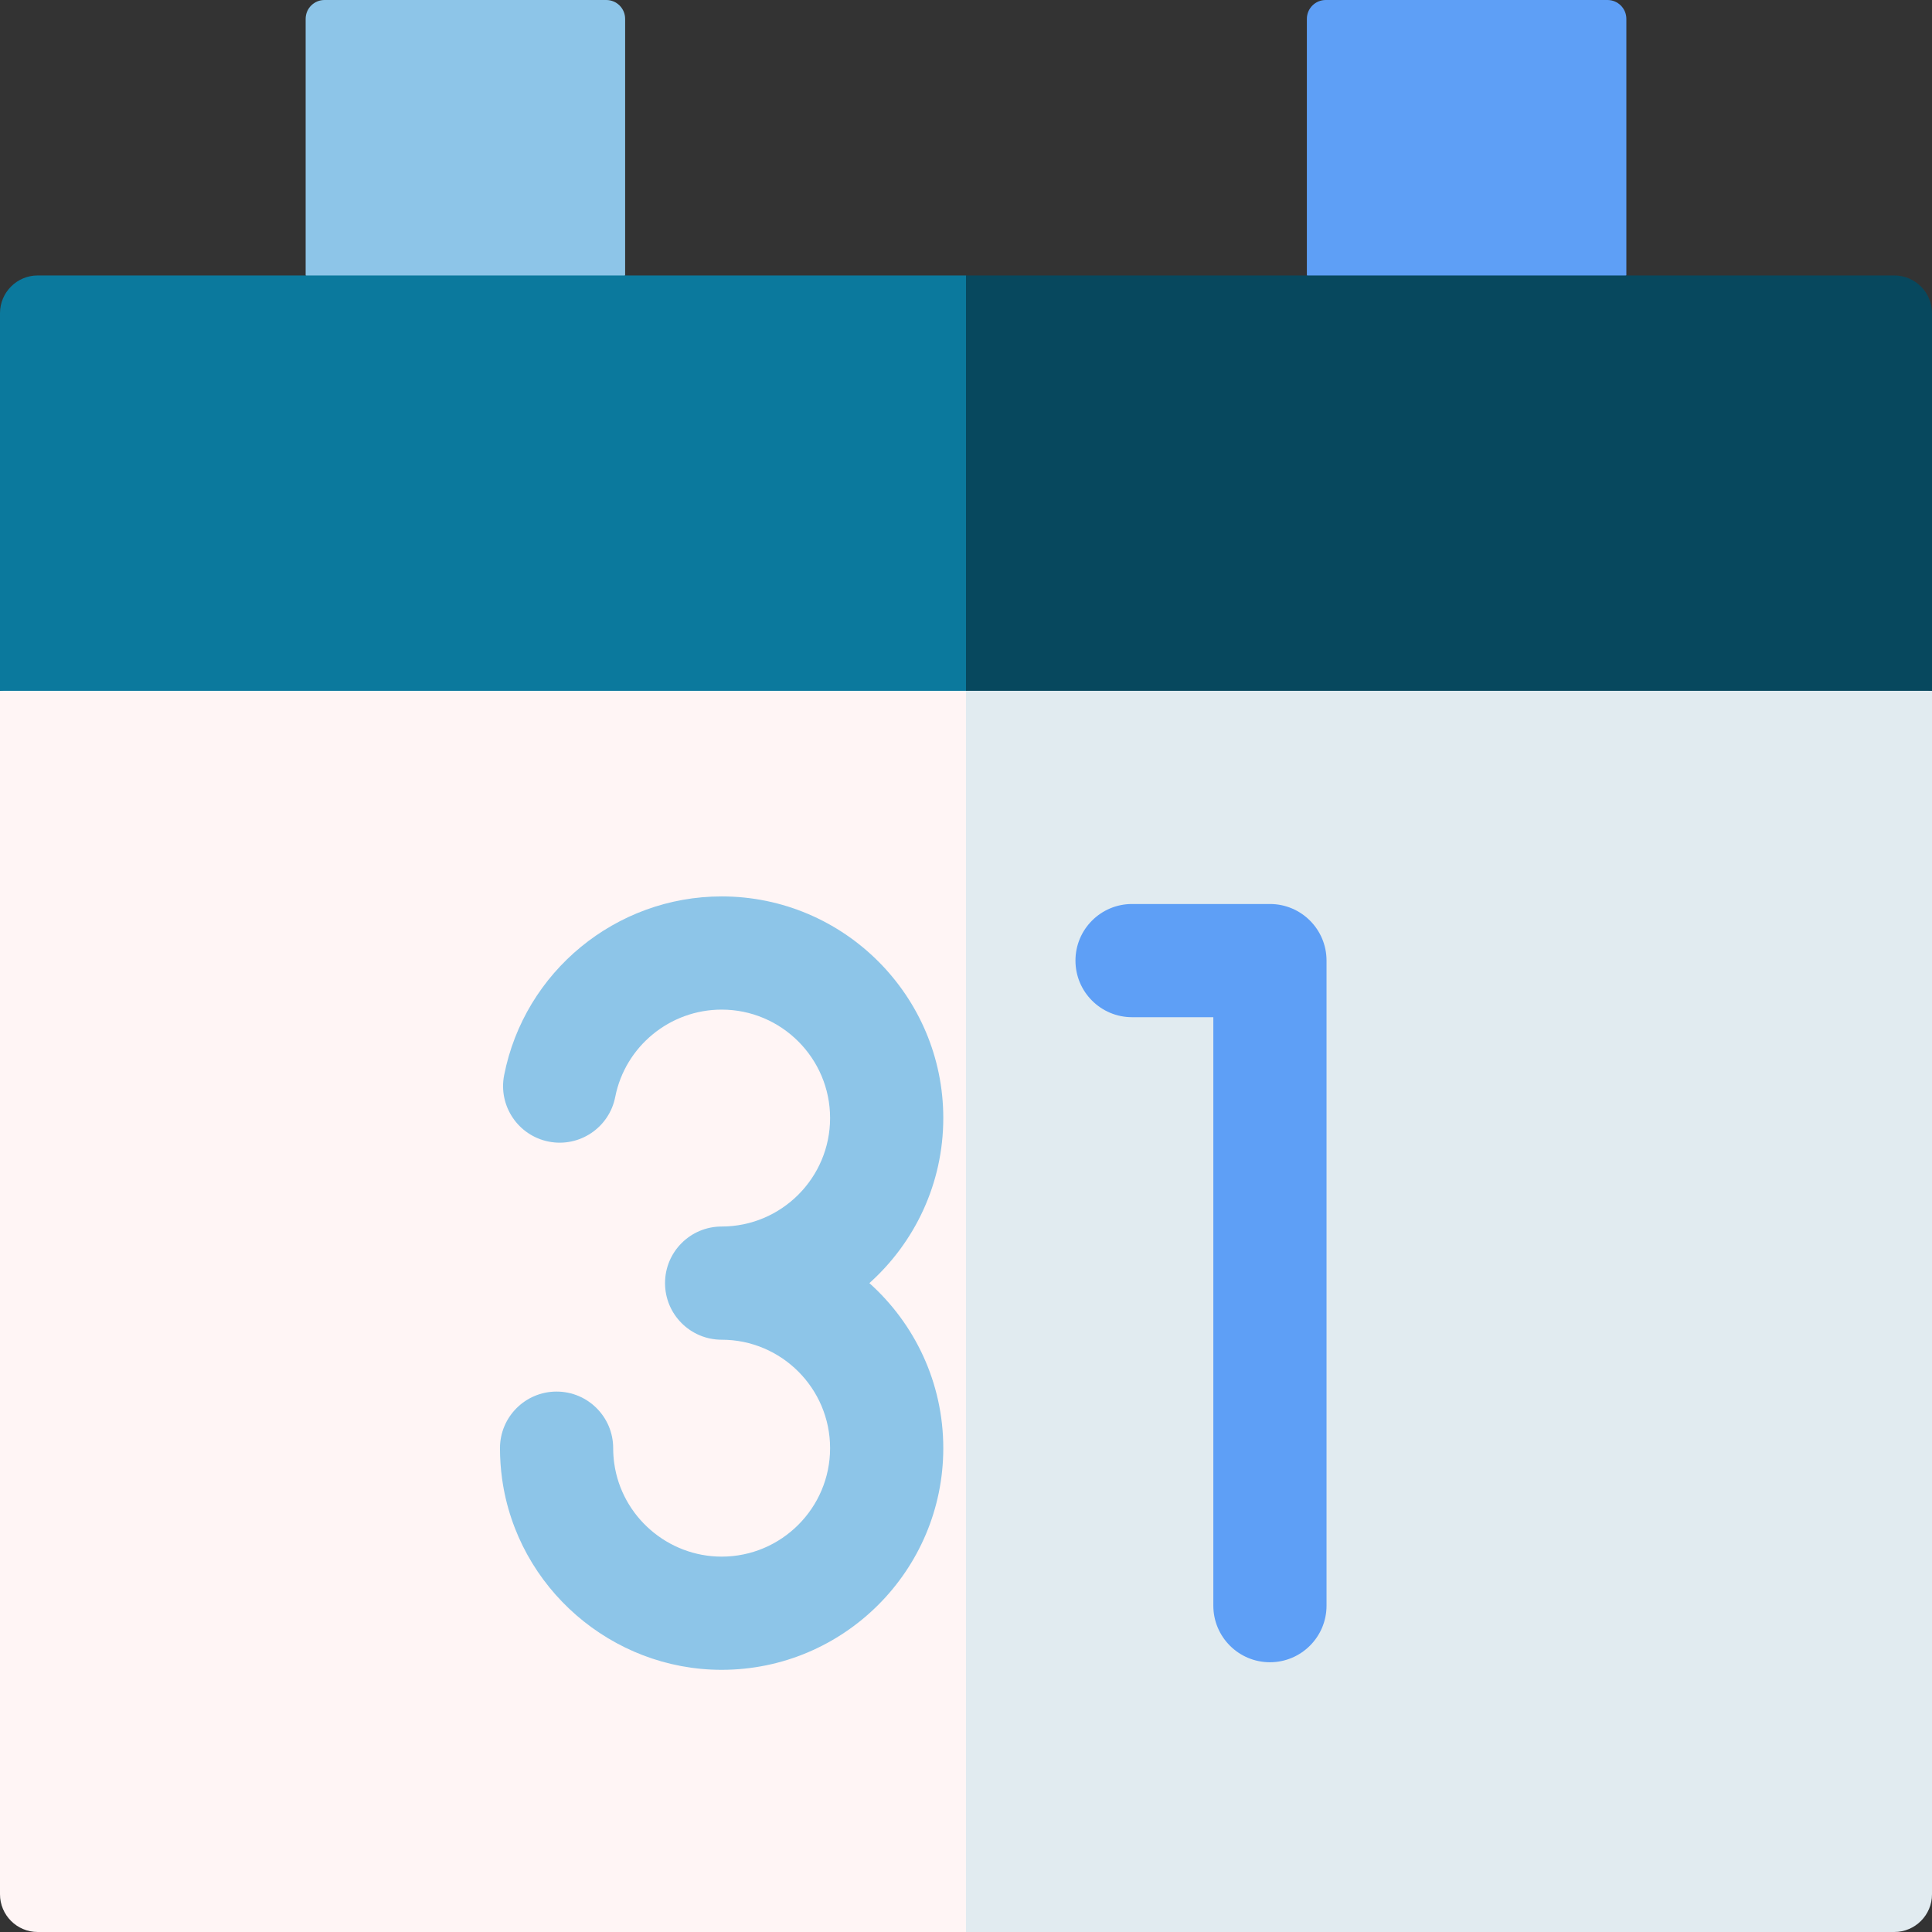 <svg id="Capa_1" enable-background="new 0 0 512 512" height="512" viewBox="0 0 512 512" width="512" xmlns="http://www.w3.org/2000/svg"><rect x="0" y="0" width="512" height="512" fill="#333333" stroke="none"/><g><path d="m165.667 73-42.333 24.667-42.334-24.667v-68c0-2.761 2.239-5 5-5h74.667c2.761 0 5 2.239 5 5z" fill="#8dc5e8"/><path d="m431 73-43.25 24.667-41.417-24.667v-68c0-2.761 2.239-5 5-5h74.667c2.761 0 5 2.239 5 5z" fill="#5e9ff6"/><path d="m0 183.08v318.92c0 5.52 4.48 10 10 10h281.5l-35.5-375.67z" fill="#fff5f5"/><path d="m512 183.08v318.92c0 5.52-4.48 10-10 10h-246v-375.67z" fill="#e1ebf0"/><path d="m256 73 35.5 55.04-35.5 55.04h-256v-100.08c0-5.52 4.48-10 10-10z" fill="#0b799d"/><path d="m512 83v100.08h-256v-110.08h246c5.52 0 10 4.48 10 10z" fill="#07485e"/><g><g><path d="m336.545 239.569h-36.537c-8.284 0-15 6.716-15 15s6.716 15 15 15h21.537v155.943c0 8.284 6.716 15 15 15s15-6.716 15-15v-170.943c0-8.284-6.715-15-15-15z" fill="#5e9ff6"/><path d="m249.982 296.299c0-32.39-26.351-58.741-58.741-58.741-28.007 0-52.248 19.922-57.639 47.372-1.597 8.129 3.699 16.013 11.828 17.61 8.128 1.596 16.013-3.699 17.61-11.828 2.635-13.416 14.496-23.154 28.202-23.154 15.848 0 28.741 12.893 28.741 28.741s-12.893 28.741-28.741 28.741c-8.284 0-15 6.716-15 15s6.716 15 15 15c15.848 0 28.741 12.893 28.741 28.741s-12.893 28.741-28.741 28.741c-14.261 0-26.497-10.625-28.463-24.714-.185-1.323-.278-2.678-.278-4.027 0-8.284-6.716-15-15-15s-15 6.716-15 15c0 2.732.19 5.482.566 8.173 4.022 28.828 29.032 50.567 58.175 50.567 32.39 0 58.741-26.351 58.741-58.741 0-17.36-7.575-32.978-19.586-43.741 12.01-10.762 19.585-26.381 19.585-43.74z" fill="#8dc5e8"/></g></g></g></svg>
